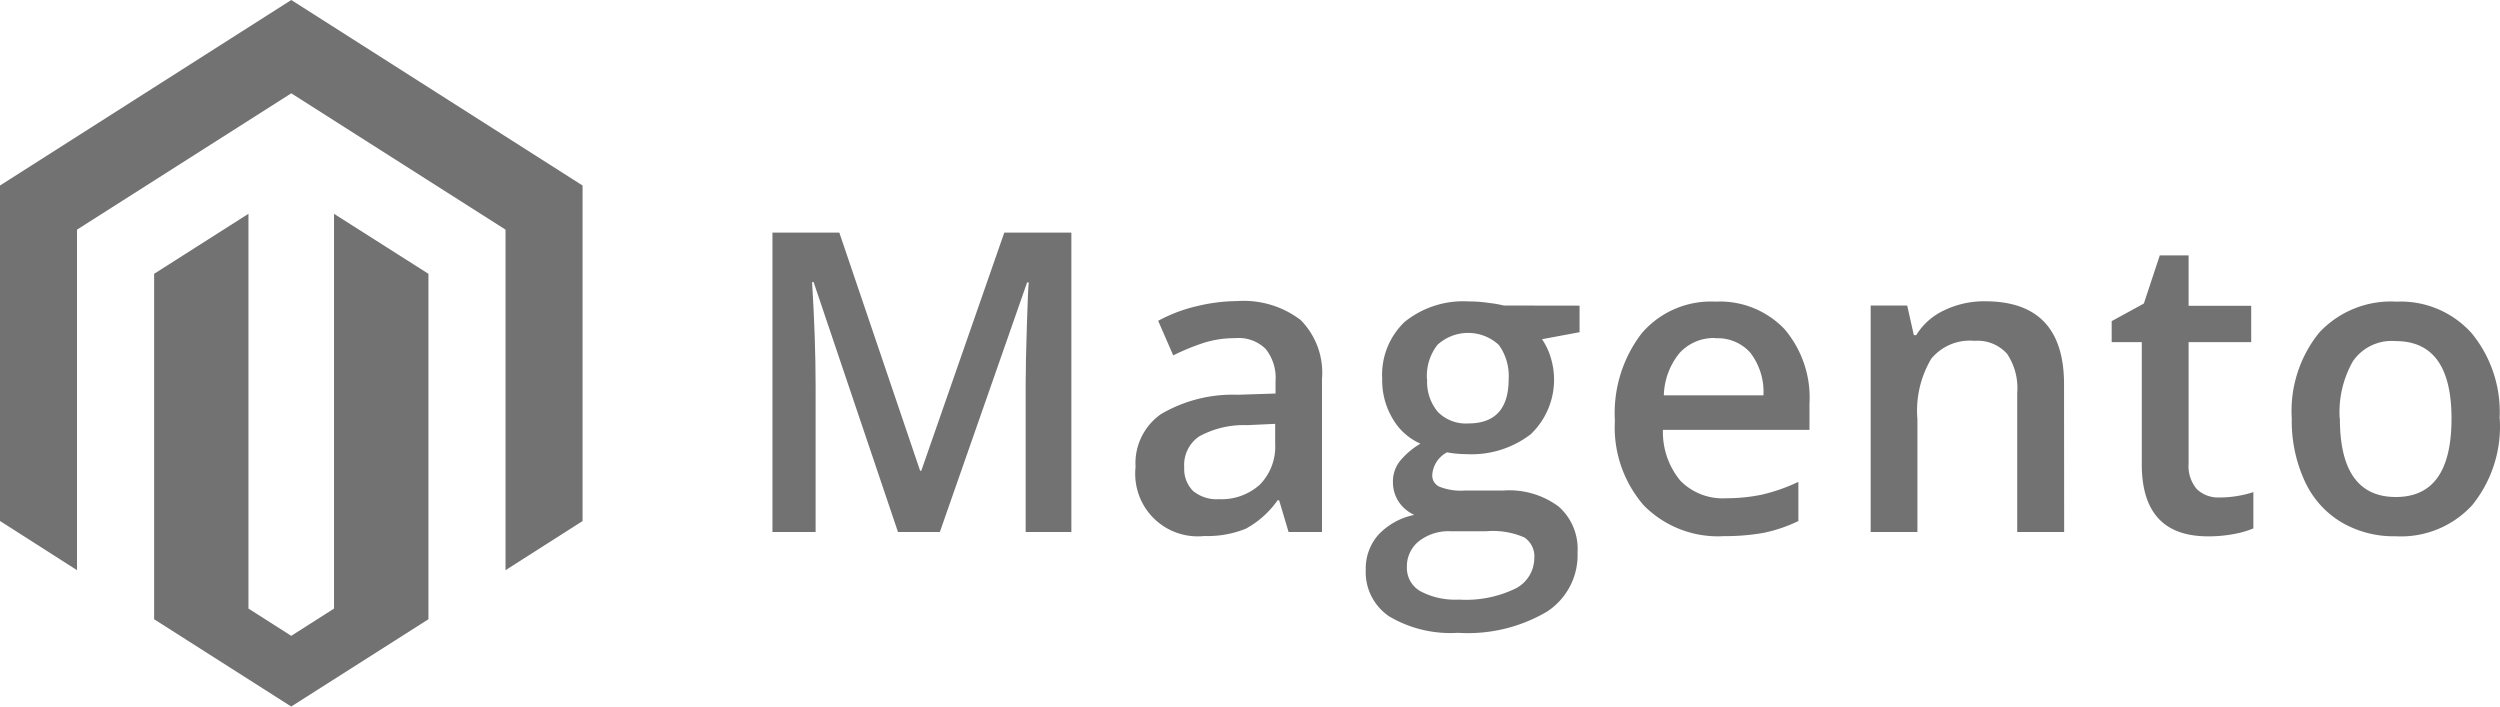 <svg id="Group_83" data-name="Group 83" xmlns="http://www.w3.org/2000/svg" xmlns:xlink="http://www.w3.org/1999/xlink" width="150.588" height="42.558" viewBox="0 0 150.588 42.558">
  <defs>
    <clipPath id="clip-path">
      <rect id="Rectangle_81" data-name="Rectangle 81" width="150.588" height="42.558" fill="none"/>
    </clipPath>
  </defs>
  <g id="Group_82" data-name="Group 82">
    <g id="Group_81" data-name="Group 81" clip-path="url(#clip-path)">
      <path id="Path_1149" data-name="Path 1149" d="M77.956,39.233,72.873,24.177h-.091c.137,2.229.213,4.332.213,6.289v8.767h-2.6V21.2h4.028l4.867,14.347h.069l5-14.347H88.4V39.233H85.647V30.314c0-.892.028-2.081.072-3.5s.081-2.319.115-2.613h-.1L80.478,39.233Z" transform="translate(-23.866 -7.188)" fill="#727272"/>
      <path id="Path_1150" data-name="Path 1150" d="M112.694,41.341l-.568-1.91h-.093a5.619,5.619,0,0,1-1.917,1.713,6.157,6.157,0,0,1-2.493.439,3.766,3.766,0,0,1-4.145-3.345,3.848,3.848,0,0,1,0-.818,3.605,3.605,0,0,1,1.529-3.178,8.525,8.525,0,0,1,4.623-1.168L111.909,33V32.26a2.783,2.783,0,0,0-.594-1.945,2.307,2.307,0,0,0-1.832-.65,6.2,6.2,0,0,0-1.952.3,13.564,13.564,0,0,0-1.784.738l-.907-2.082a9.2,9.2,0,0,1,2.36-.89,10.545,10.545,0,0,1,2.414-.3,5.65,5.65,0,0,1,3.811,1.144,4.508,4.508,0,0,1,1.282,3.547v9.22h-2.013Zm-4.2-1.977a3.45,3.45,0,0,0,2.468-.874,3.263,3.263,0,0,0,.925-2.473v-1.19l-1.685.078a5.587,5.587,0,0,0-2.9.683,2.078,2.078,0,0,0-.892,1.87,1.859,1.859,0,0,0,.525,1.405,2.215,2.215,0,0,0,1.569.5" transform="translate(-35.077 -9.296)" fill="#727272"/>
      <path id="Path_1151" data-name="Path 1151" d="M137.344,27.719v1.6l-2.262.422a3.916,3.916,0,0,1,.514,1.068,4.541,4.541,0,0,1-1.19,4.654,5.844,5.844,0,0,1-3.894,1.2,6.089,6.089,0,0,1-1.148-.108,1.654,1.654,0,0,0-.892,1.362.74.74,0,0,0,.422.705,3.523,3.523,0,0,0,1.558.233h2.309a4.985,4.985,0,0,1,3.321.964,3.4,3.4,0,0,1,1.141,2.772,4.055,4.055,0,0,1-1.855,3.568,9.4,9.4,0,0,1-5.35,1.268,7.254,7.254,0,0,1-4.135-.986,3.211,3.211,0,0,1-1.418-2.807,3.075,3.075,0,0,1,.767-2.12,4.083,4.083,0,0,1,2.158-1.19,2.229,2.229,0,0,1-.937-.789,2.1,2.1,0,0,1-.349-1.155,1.967,1.967,0,0,1,.418-1.294,4.562,4.562,0,0,1,1.239-1.052,3.6,3.6,0,0,1-1.662-1.486,4.47,4.47,0,0,1-.642-2.415,4.394,4.394,0,0,1,1.35-3.434,5.611,5.611,0,0,1,3.864-1.233,8.043,8.043,0,0,1,1.19.087,7.637,7.637,0,0,1,.923.159Zm-10.4,15.756a1.6,1.6,0,0,0,.823,1.451,4.466,4.466,0,0,0,2.311.5,6.839,6.839,0,0,0,3.422-.674,2.064,2.064,0,0,0,1.117-1.811,1.366,1.366,0,0,0-.6-1.26,4.737,4.737,0,0,0-2.3-.371h-2.134a2.887,2.887,0,0,0-1.906.592,1.923,1.923,0,0,0-.732,1.582m1.22-11.343a2.816,2.816,0,0,0,.638,1.974,2.367,2.367,0,0,0,1.834.7c1.629,0,2.437-.891,2.437-2.677a3.181,3.181,0,0,0-.594-2.052,2.724,2.724,0,0,0-3.7,0,3.049,3.049,0,0,0-.627,2.081" transform="translate(-42.199 -9.309)" fill="#727272"/>
      <path id="Path_1152" data-name="Path 1152" d="M153.724,41.61a6.263,6.263,0,0,1-4.814-1.847,7.155,7.155,0,0,1-1.746-5.1,7.9,7.9,0,0,1,1.611-5.266,5.483,5.483,0,0,1,4.438-1.913,5.383,5.383,0,0,1,4.16,1.646,6.365,6.365,0,0,1,1.512,4.512v1.568h-8.828a4.6,4.6,0,0,0,1.048,3.057,3.567,3.567,0,0,0,2.757,1.06,10.506,10.506,0,0,0,2.184-.223,10.889,10.889,0,0,0,2.171-.764V40.7a9.06,9.06,0,0,1-2.081.709,13.221,13.221,0,0,1-2.412.2m-.51-11.932a2.79,2.79,0,0,0-2.146.892,4.187,4.187,0,0,0-.955,2.557h6a3.883,3.883,0,0,0-.793-2.568,2.627,2.627,0,0,0-2.106-.866" transform="translate(-49.891 -9.315)" fill="#727272"/>
      <path id="Path_1153" data-name="Path 1153" d="M182.139,41.353h-2.828V32.969a3.688,3.688,0,0,0-.615-2.354,2.387,2.387,0,0,0-1.963-.776,3,3,0,0,0-2.6,1.08,6.133,6.133,0,0,0-.833,3.644v6.791h-2.816V27.711h2.2l.4,1.782h.145a3.893,3.893,0,0,1,1.7-1.5,5.517,5.517,0,0,1,2.447-.537q4.756,0,4.756,5Z" transform="translate(-57.804 -9.308)" fill="#727272"/>
      <path id="Path_1154" data-name="Path 1154" d="M198.925,37.855a6.574,6.574,0,0,0,2.056-.323v2.186a5.634,5.634,0,0,1-1.208.345,8.034,8.034,0,0,1-1.526.133q-3.982,0-3.987-4.328V28.5h-1.814V27.232l1.939-1.06.959-2.9h1.736v3.037h3.771V28.5h-3.771v7.311a2.131,2.131,0,0,0,.509,1.556,1.859,1.859,0,0,0,1.337.488" transform="translate(-65.249 -7.89)" fill="#727272"/>
      <path id="Path_1155" data-name="Path 1155" d="M221.38,34.525a7.526,7.526,0,0,1-1.661,5.223,5.827,5.827,0,0,1-4.621,1.87,6.219,6.219,0,0,1-3.272-.854,5.591,5.591,0,0,1-2.2-2.486,8.658,8.658,0,0,1-.773-3.754,7.5,7.5,0,0,1,1.652-5.171,5.892,5.892,0,0,1,4.654-1.867A5.732,5.732,0,0,1,219.7,29.4a7.486,7.486,0,0,1,1.672,5.124m-9.621,0c0,3.167,1.133,4.729,3.373,4.729s3.351-1.568,3.351-4.729q0-4.665-3.368-4.662a2.833,2.833,0,0,0-2.567,1.208,6.19,6.19,0,0,0-.8,3.454" transform="translate(-70.808 -9.316)" fill="#727272"/>
    </g>
  </g>
  <path id="Path_1156" data-name="Path 1156" d="M20.12,36.658,17.542,38.3l-2.576-1.643,0-23.78L9.284,16.493V37.3l8.257,5.258L25.807,37.3V16.493L20.12,12.879ZM17.545,0,0,11.174V31.382l4.639,2.962V13.833L17.545,5.621l12.906,8.212V34.344l4.64-2.959V11.174Z" fill="#727272"/>
</svg>
